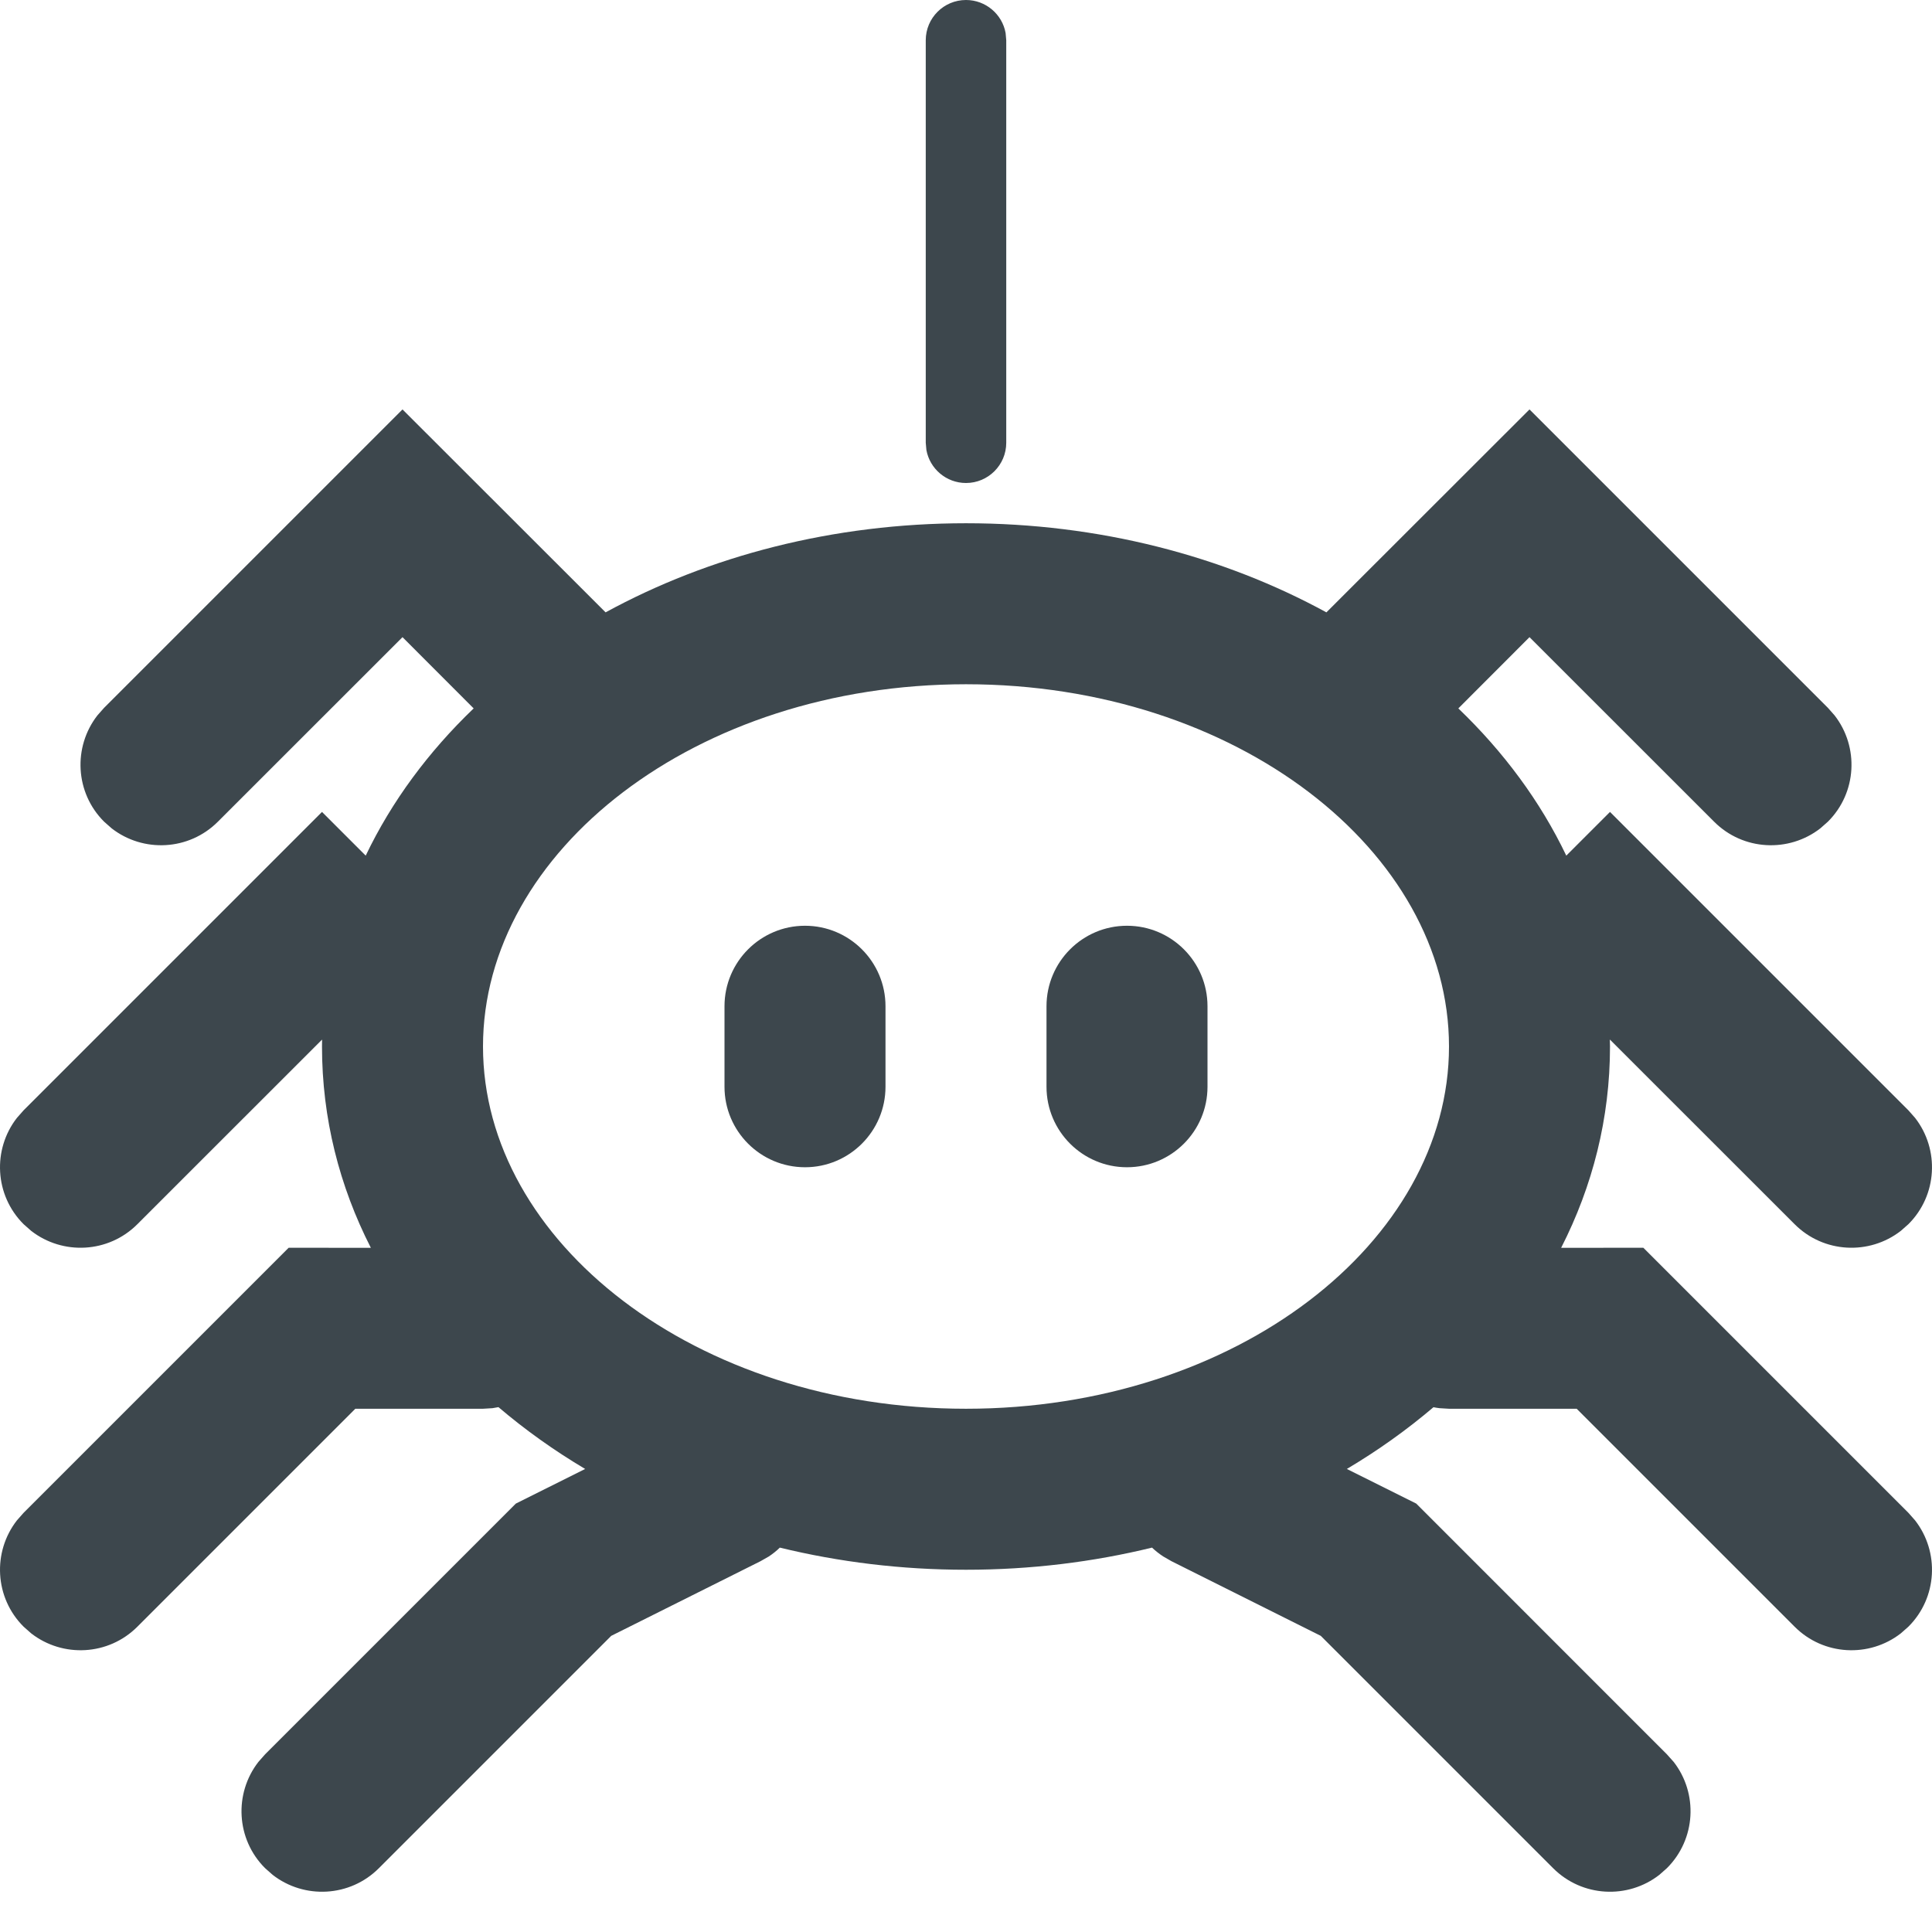 <svg xmlns:xlink="http://www.w3.org/1999/xlink" xmlns="http://www.w3.org/2000/svg" viewBox="0 0 24 24" width="24" height="24"><path fill="#3D474D" d="M19,5.086 L22.707,8.793 L22.79,8.887 C23.095,9.279 23.068,9.847 22.707,10.207 L22.707,10.207 L22.613,10.29 C22.221,10.595 21.653,10.568 21.293,10.207 L21.293,10.207 L19,7.915 L18.116,8.8 C18.678,9.339 19.135,9.955 19.457,10.629 L20,10.086 L23.707,13.793 L23.79,13.887 C24.095,14.279 24.068,14.847 23.707,15.207 L23.707,15.207 L23.613,15.29 C23.221,15.595 22.653,15.568 22.293,15.207 L22.293,15.207 L20,12.915 L19.998,12.916 L20,13 C20,13.891 19.784,14.735 19.393,15.501 L20.414,15.5 L23.707,18.793 L23.79,18.887 C24.095,19.279 24.068,19.847 23.707,20.207 L23.707,20.207 L23.613,20.29 C23.221,20.595 22.653,20.568 22.293,20.207 L22.293,20.207 L19.586,17.5 L18,17.5 L17.883,17.493 C17.858,17.49 17.832,17.486 17.807,17.481 C17.478,17.761 17.118,18.018 16.731,18.248 L17.593,18.678 L20.707,21.793 L20.791,21.887 C21.096,22.279 21.068,22.847 20.707,23.207 L20.707,23.207 L20.613,23.29 C20.221,23.595 19.654,23.568 19.293,23.207 L19.293,23.207 L16.407,20.321 L14.553,19.394 L14.452,19.336 C14.401,19.303 14.354,19.266 14.311,19.225 C13.579,19.404 12.802,19.5 12,19.5 C11.198,19.5 10.421,19.404 9.687,19.225 C9.646,19.266 9.599,19.303 9.549,19.336 L9.447,19.394 L7.593,20.321 L4.707,23.207 C4.347,23.568 3.779,23.595 3.387,23.29 L3.293,23.207 C2.932,22.847 2.905,22.279 3.21,21.887 L3.293,21.793 L6.408,18.678 L7.269,18.248 C6.882,18.018 6.522,17.761 6.192,17.48 L6.117,17.493 L6.117,17.493 L6,17.5 L4.414,17.5 L1.707,20.207 C1.347,20.568 0.779,20.595 0.387,20.29 L0.293,20.207 C-0.068,19.847 -0.095,19.279 0.21,18.887 L0.293,18.793 L3.586,15.5 L4.607,15.501 C4.216,14.735 4,13.891 4,13 C4,12.972 4,12.945 4.001,12.917 L4,12.915 L1.707,15.207 C1.347,15.568 0.779,15.595 0.387,15.29 L0.293,15.207 C-0.068,14.847 -0.095,14.279 0.21,13.887 L0.293,13.793 L4,10.086 L4.543,10.629 C4.865,9.955 5.322,9.339 5.884,8.8 L5,7.915 L2.707,10.207 C2.347,10.568 1.779,10.595 1.387,10.29 L1.293,10.207 C0.932,9.847 0.905,9.279 1.21,8.887 L1.293,8.793 L5,5.086 L7.523,7.607 C8.806,6.906 10.35,6.5 12,6.5 C13.65,6.5 15.194,6.906 16.477,7.607 L19,5.086 Z M12,8.5 C8.641,8.5 6,10.575 6,13 C6,15.425 8.641,17.5 12,17.5 C15.359,17.5 18,15.425 18,13 C18,10.575 15.359,8.5 12,8.5 Z M10,11.5 C10.552,11.5 11,11.948 11,12.5 L11,13.5 C11,14.052 10.552,14.5 10,14.5 C9.448,14.5 9,14.052 9,13.5 L9,12.5 C9,11.948 9.448,11.5 10,11.5 Z M14,11.5 C14.552,11.5 15,11.948 15,12.5 L15,13.5 C15,14.052 14.552,14.5 14,14.5 C13.448,14.5 13,14.052 13,13.5 L13,12.5 C13,11.948 13.448,11.5 14,11.5 Z M12,5.32907052e-15 C12.245,5.32907052e-15 12.45,0.177 12.492,0.41 L12.5,0.5 L12.5,5.5 C12.5,5.776 12.276,6 12,6 C11.755,6 11.55,5.823 11.508,5.59 L11.5,5.5 L11.5,0.5 C11.5,0.224 11.724,5.32907052e-15 12,5.32907052e-15 Z"></path></svg>